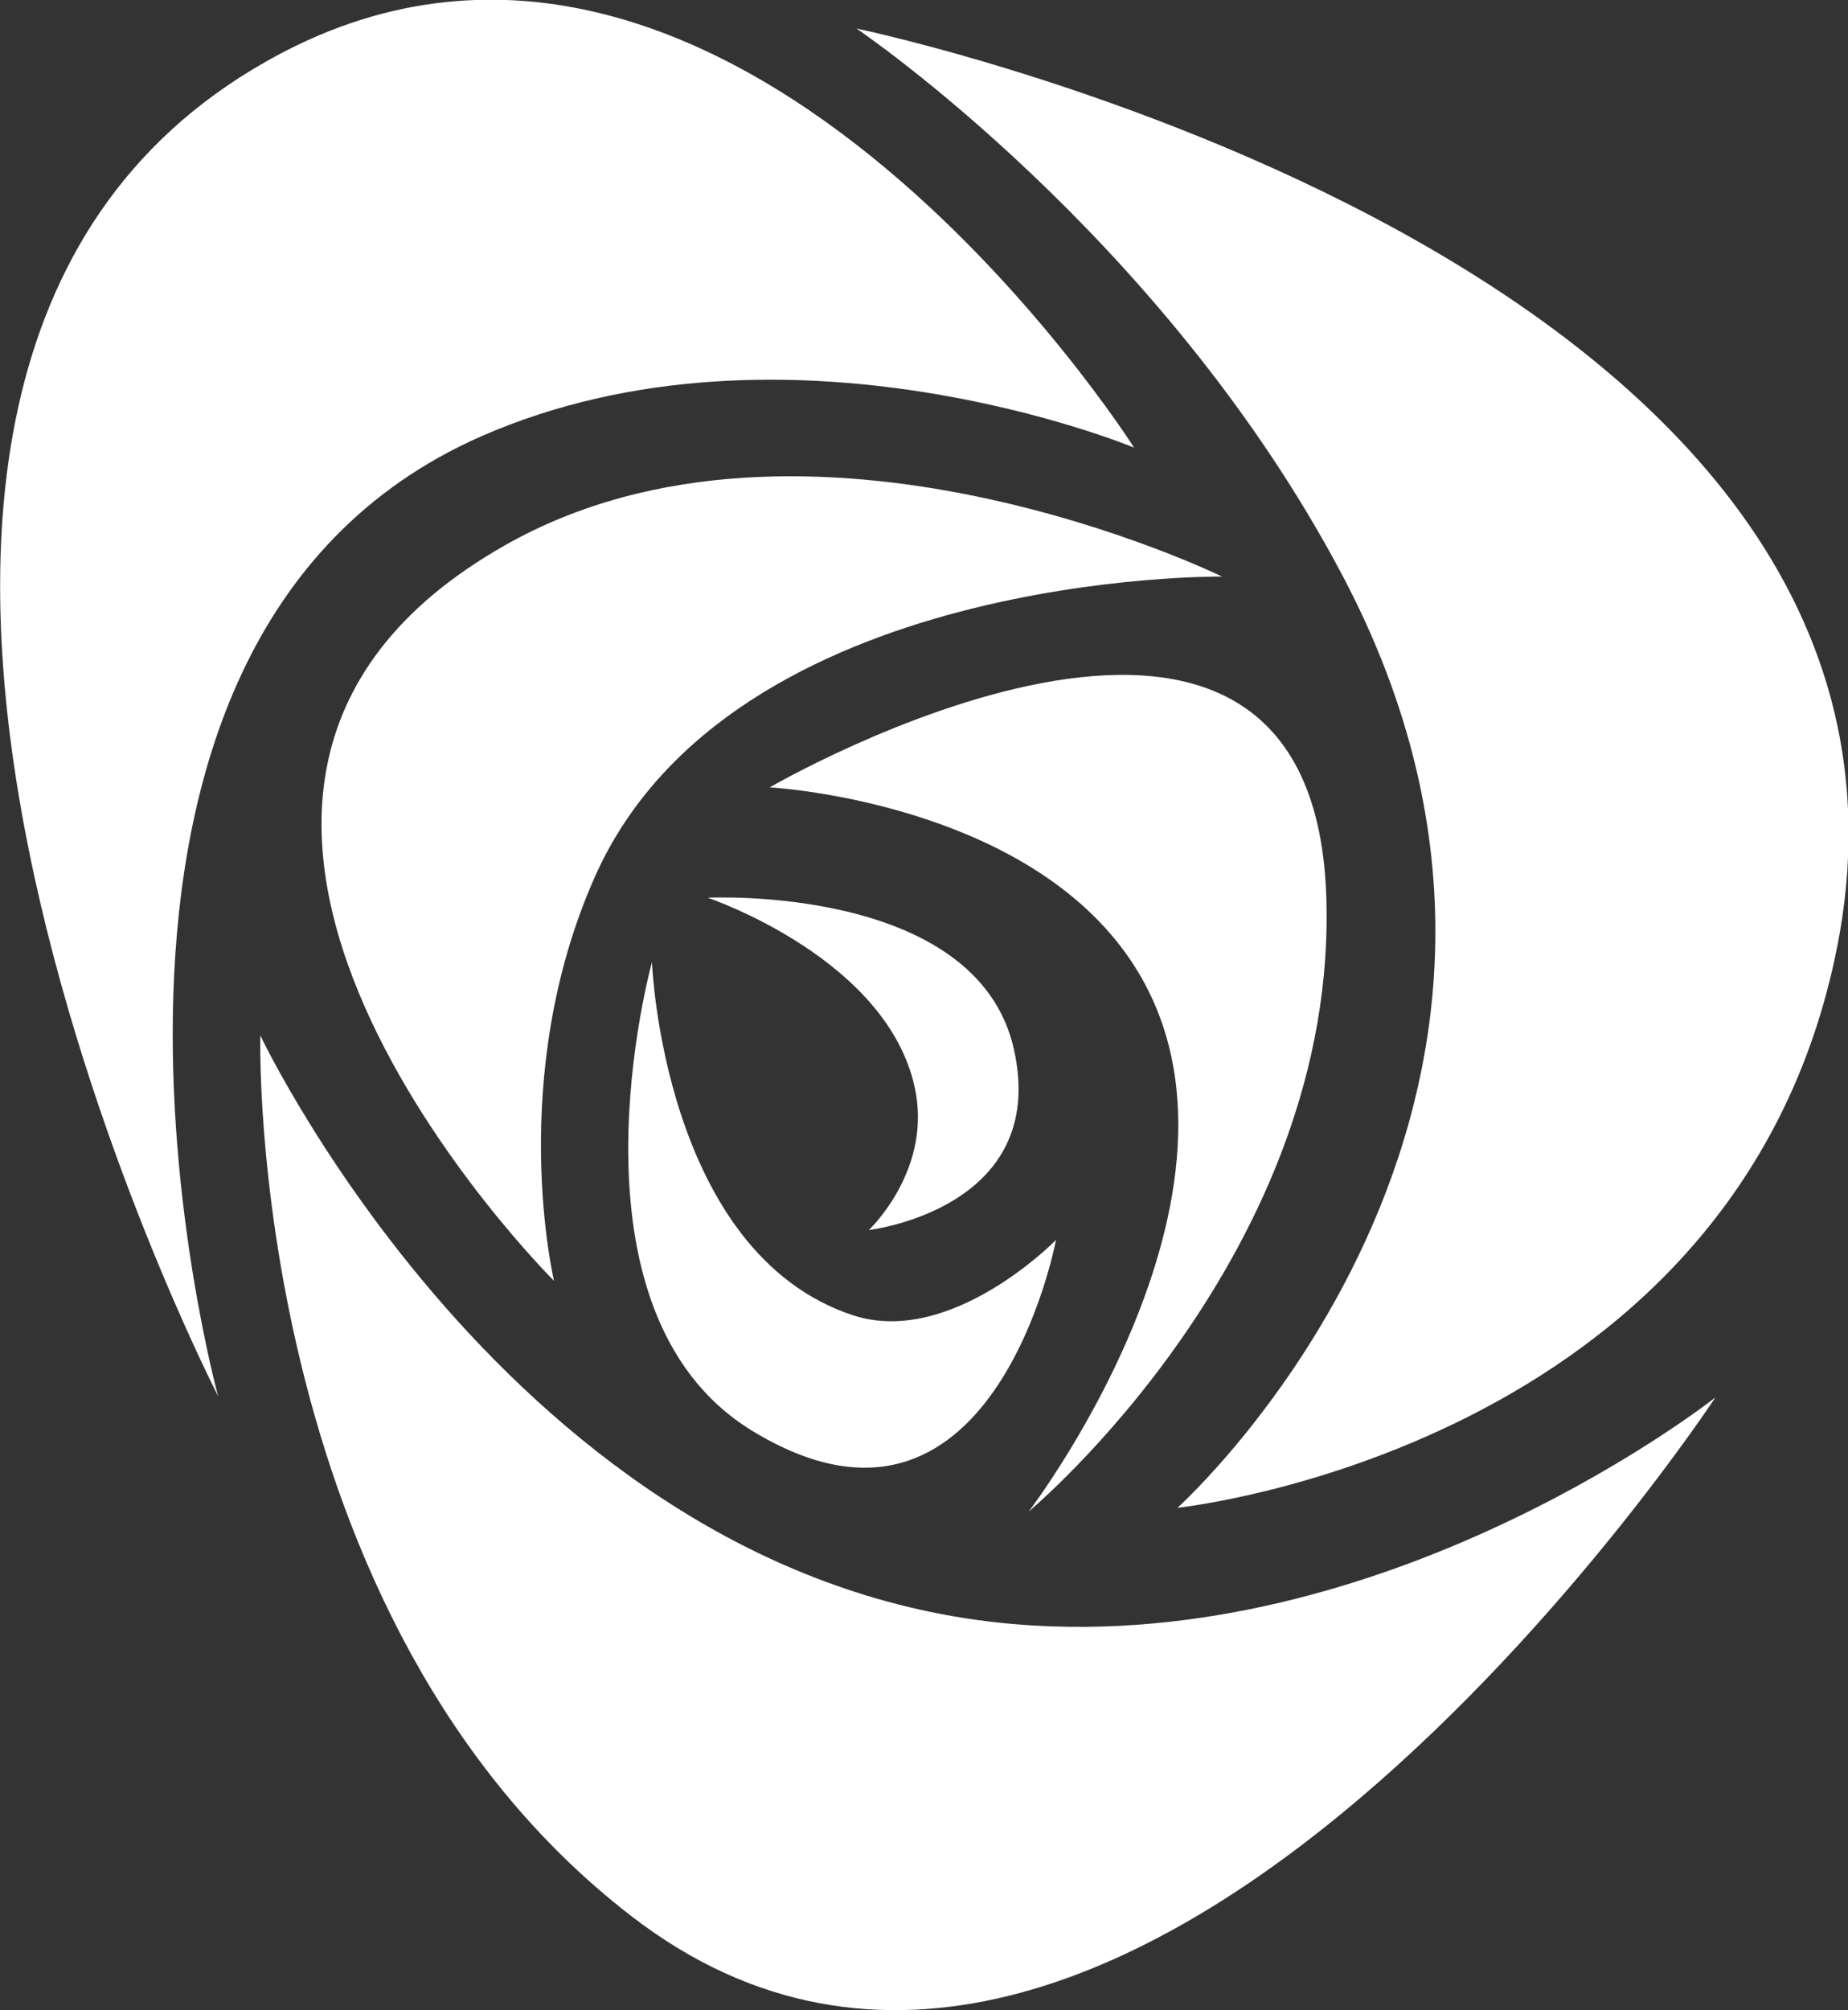 <?xml version="1.0" encoding="utf-8"?>
<!-- Generator: Adobe Illustrator 21.0.0, SVG Export Plug-In . SVG Version: 6.00 Build 0)  -->
<!DOCTYPE svg PUBLIC "-//W3C//DTD SVG 1.1//EN" "http://www.w3.org/Graphics/SVG/1.1/DTD/svg11.dtd">
<svg version="1.1" id="Layer_1" xmlns="http://www.w3.org/2000/svg" xmlns:xlink="http://www.w3.org/1999/xlink" x="0px" y="0px"
	 viewBox="0 0 149.1 162.1" style="enable-background:new 0 0 149.1 162.1;" xml:space="preserve">
<rect x="0" y="0" width="149.1" height="162.1" fill="#333333" stroke="none"/>
<style type="text/css">
	.st0{fill:#FFFFFF;}
</style>
<g>
	<path class="st0" d="M91.5,36.1c0,0-33.1-52.2-70.1-31.1c-45.8,26-3.8,107.6-3.8,107.6S0.9,51.9,38.8,35.2
		C63.4,24.4,91.5,36.1,91.5,36.1z"/>
	<path class="st0" d="M69.1,2.3c0,0,90.2,18.7,79.1,74.2c-8.1,40.4-53.2,45.1-53.2,45.1s36.1-32.4,13.2-75.4
		C93.7,18.9,69.1,2.3,69.1,2.3z"/>
	<path class="st0" d="M138.4,112.7c0,0-47.7,72.6-87.5,41.8c-31.1-24-29.9-71-29.9-71s21.4,45.3,62.5,47.6
		C113,132.8,138.4,112.7,138.4,112.7z"/>
	<path class="st0" d="M44.7,103.3c0,0-39.4-39.2-4-59.3c24.4-13.9,57.9,2.5,57.9,2.5S59,46,48,70.7C40.8,86.9,44.7,103.3,44.7,103.3
		z"/>
	<path class="st0" d="M62.1,63.5c0,0,43.6-25.3,44.9,8.6c1.1,28.9-24,49.8-24,49.8s21.6-28.2,7-46.1C80.8,64.5,62.1,63.5,62.1,63.5z
		"/>
	<path class="st0" d="M85.2,100c0,0-5.1,27.2-24.5,15.4c-15.9-9.7-8.1-37.8-8.1-37.8s0.9,23.5,16.3,28.5
		C76.8,108.6,85.2,100,85.2,100z"/>
	<path class="st0" d="M70.1,99.2c0,0,14.6-1.7,11.7-14.6c-3-13.3-24.7-12.2-24.7-12.2s14.9,5,16.8,15.8C75,94.6,70.1,99.2,70.1,99.2
		z"/>
</g>
</svg>
